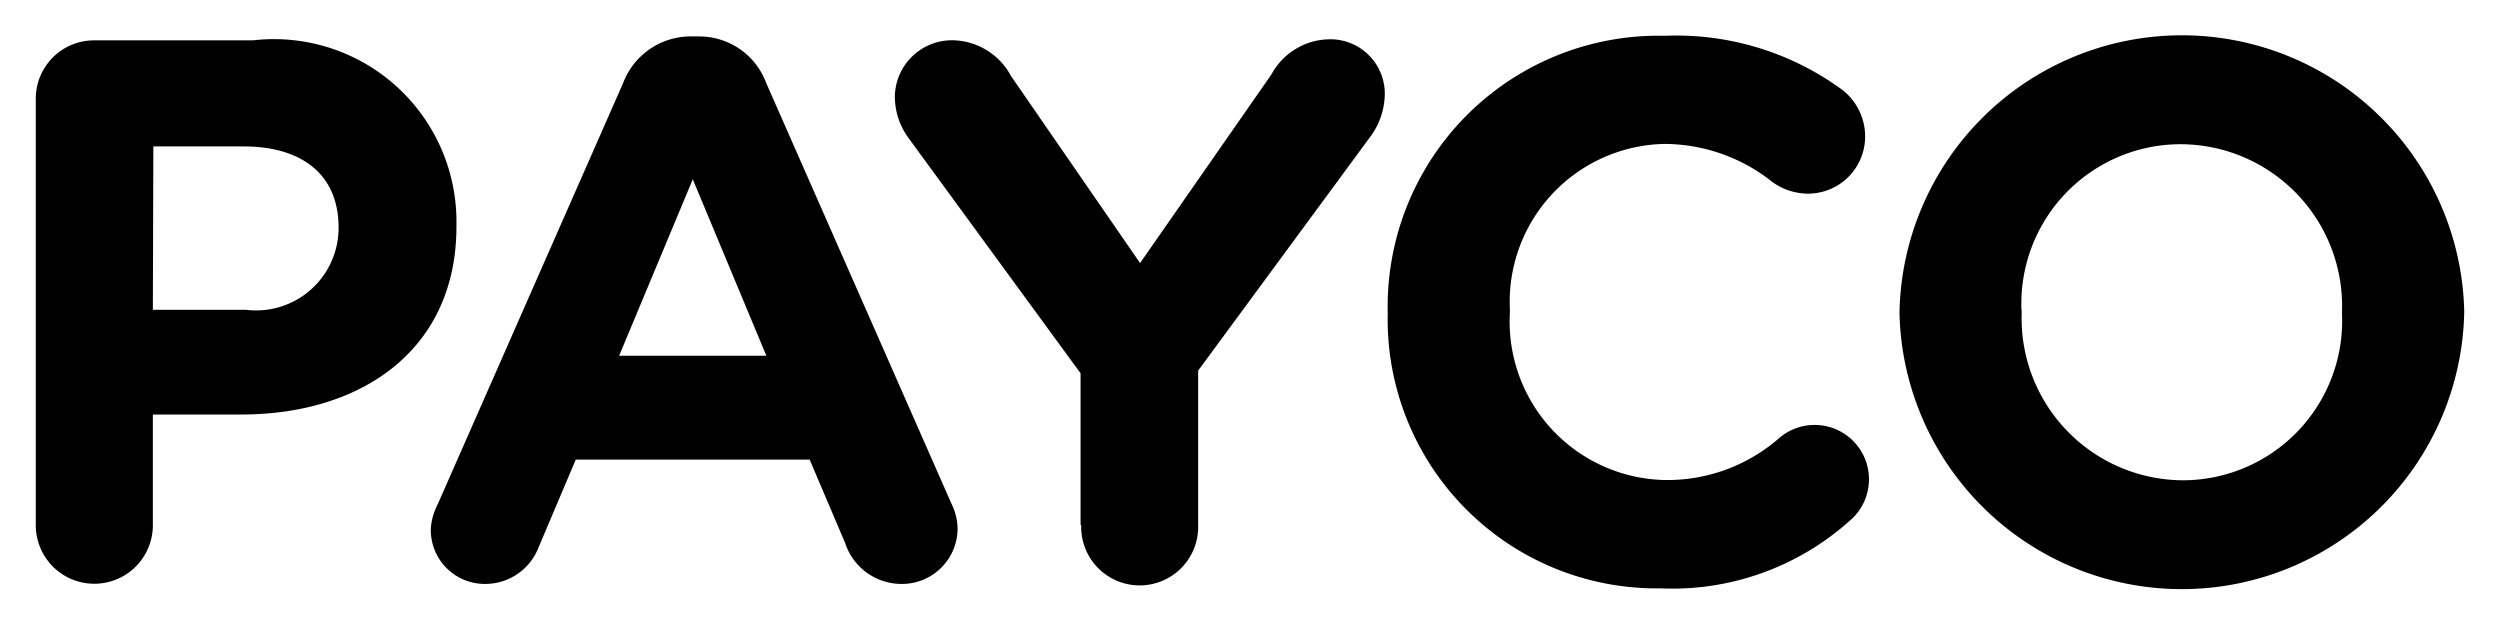 <svg xmlns="http://www.w3.org/2000/svg" width="35" height="8.74" viewBox="0 0 35 8.74">
  <path id="Payco" d="M7525.092,7485.893v-.022a3.954,3.954,0,0,1,7.906-.022v.022a3.954,3.954,0,0,1-7.906.022Zm1.711-.044v.022a2.268,2.268,0,0,0,2.252,2.353,2.232,2.232,0,0,0,2.232-2.331v-.022a2.267,2.267,0,0,0-2.254-2.352A2.231,2.231,0,0,0,7526.8,7485.848Zm-8.876.044v-.022a3.792,3.792,0,0,1,3.879-3.87,3.933,3.933,0,0,1,2.488.759.828.828,0,0,1,.317.651.8.8,0,0,1-.808.8.86.86,0,0,1-.488-.161,2.435,2.435,0,0,0-1.52-.535,2.211,2.211,0,0,0-2.157,2.33v.022a2.218,2.218,0,0,0,2.157,2.353,2.378,2.378,0,0,0,1.615-.589.76.76,0,0,1,.489-.182.761.761,0,0,1,.489,1.348,3.723,3.723,0,0,1-2.646.94A3.766,3.766,0,0,1,7517.927,7485.893Zm-4.3,2.96v-2.127l-2.4-3.282a.983.983,0,0,1-.2-.588.8.8,0,0,1,.819-.792.943.943,0,0,1,.807.5l1.807,2.619,1.839-2.641a.937.937,0,0,1,.786-.491.761.761,0,0,1,.8.8,1.02,1.02,0,0,1-.212.577l-2.4,3.261v2.159a.819.819,0,1,1-1.637,0Zm-3.293.256-.5-1.175h-3.274l-.521,1.229a.8.8,0,0,1-.754.512.756.756,0,0,1-.755-.768.87.87,0,0,1,.1-.354l2.593-5.891a1.011,1.011,0,0,1,.957-.652h.1a1,1,0,0,1,.946.652l2.594,5.891a.813.813,0,0,1,.085.331.778.778,0,0,1-.777.791A.831.831,0,0,1,7510.333,7489.109Zm-3.167-2.629h2.061l-1.03-2.47Zm-8.167,2.373v-5.964a.816.816,0,0,1,.819-.824h2.221a2.555,2.555,0,0,1,2.849,2.587v.021c0,1.733-1.339,2.63-3.009,2.63h-1.241v1.55a.819.819,0,1,1-1.639,0Zm1.639-3.016h1.3a1.155,1.155,0,0,0,1.3-1.133v-.021c0-.737-.511-1.133-1.329-1.133h-1.264Z" transform="translate(-7498.499 -7481.5)" stroke="rgba(0,0,0,0)" stroke-width="1"/>
</svg>
